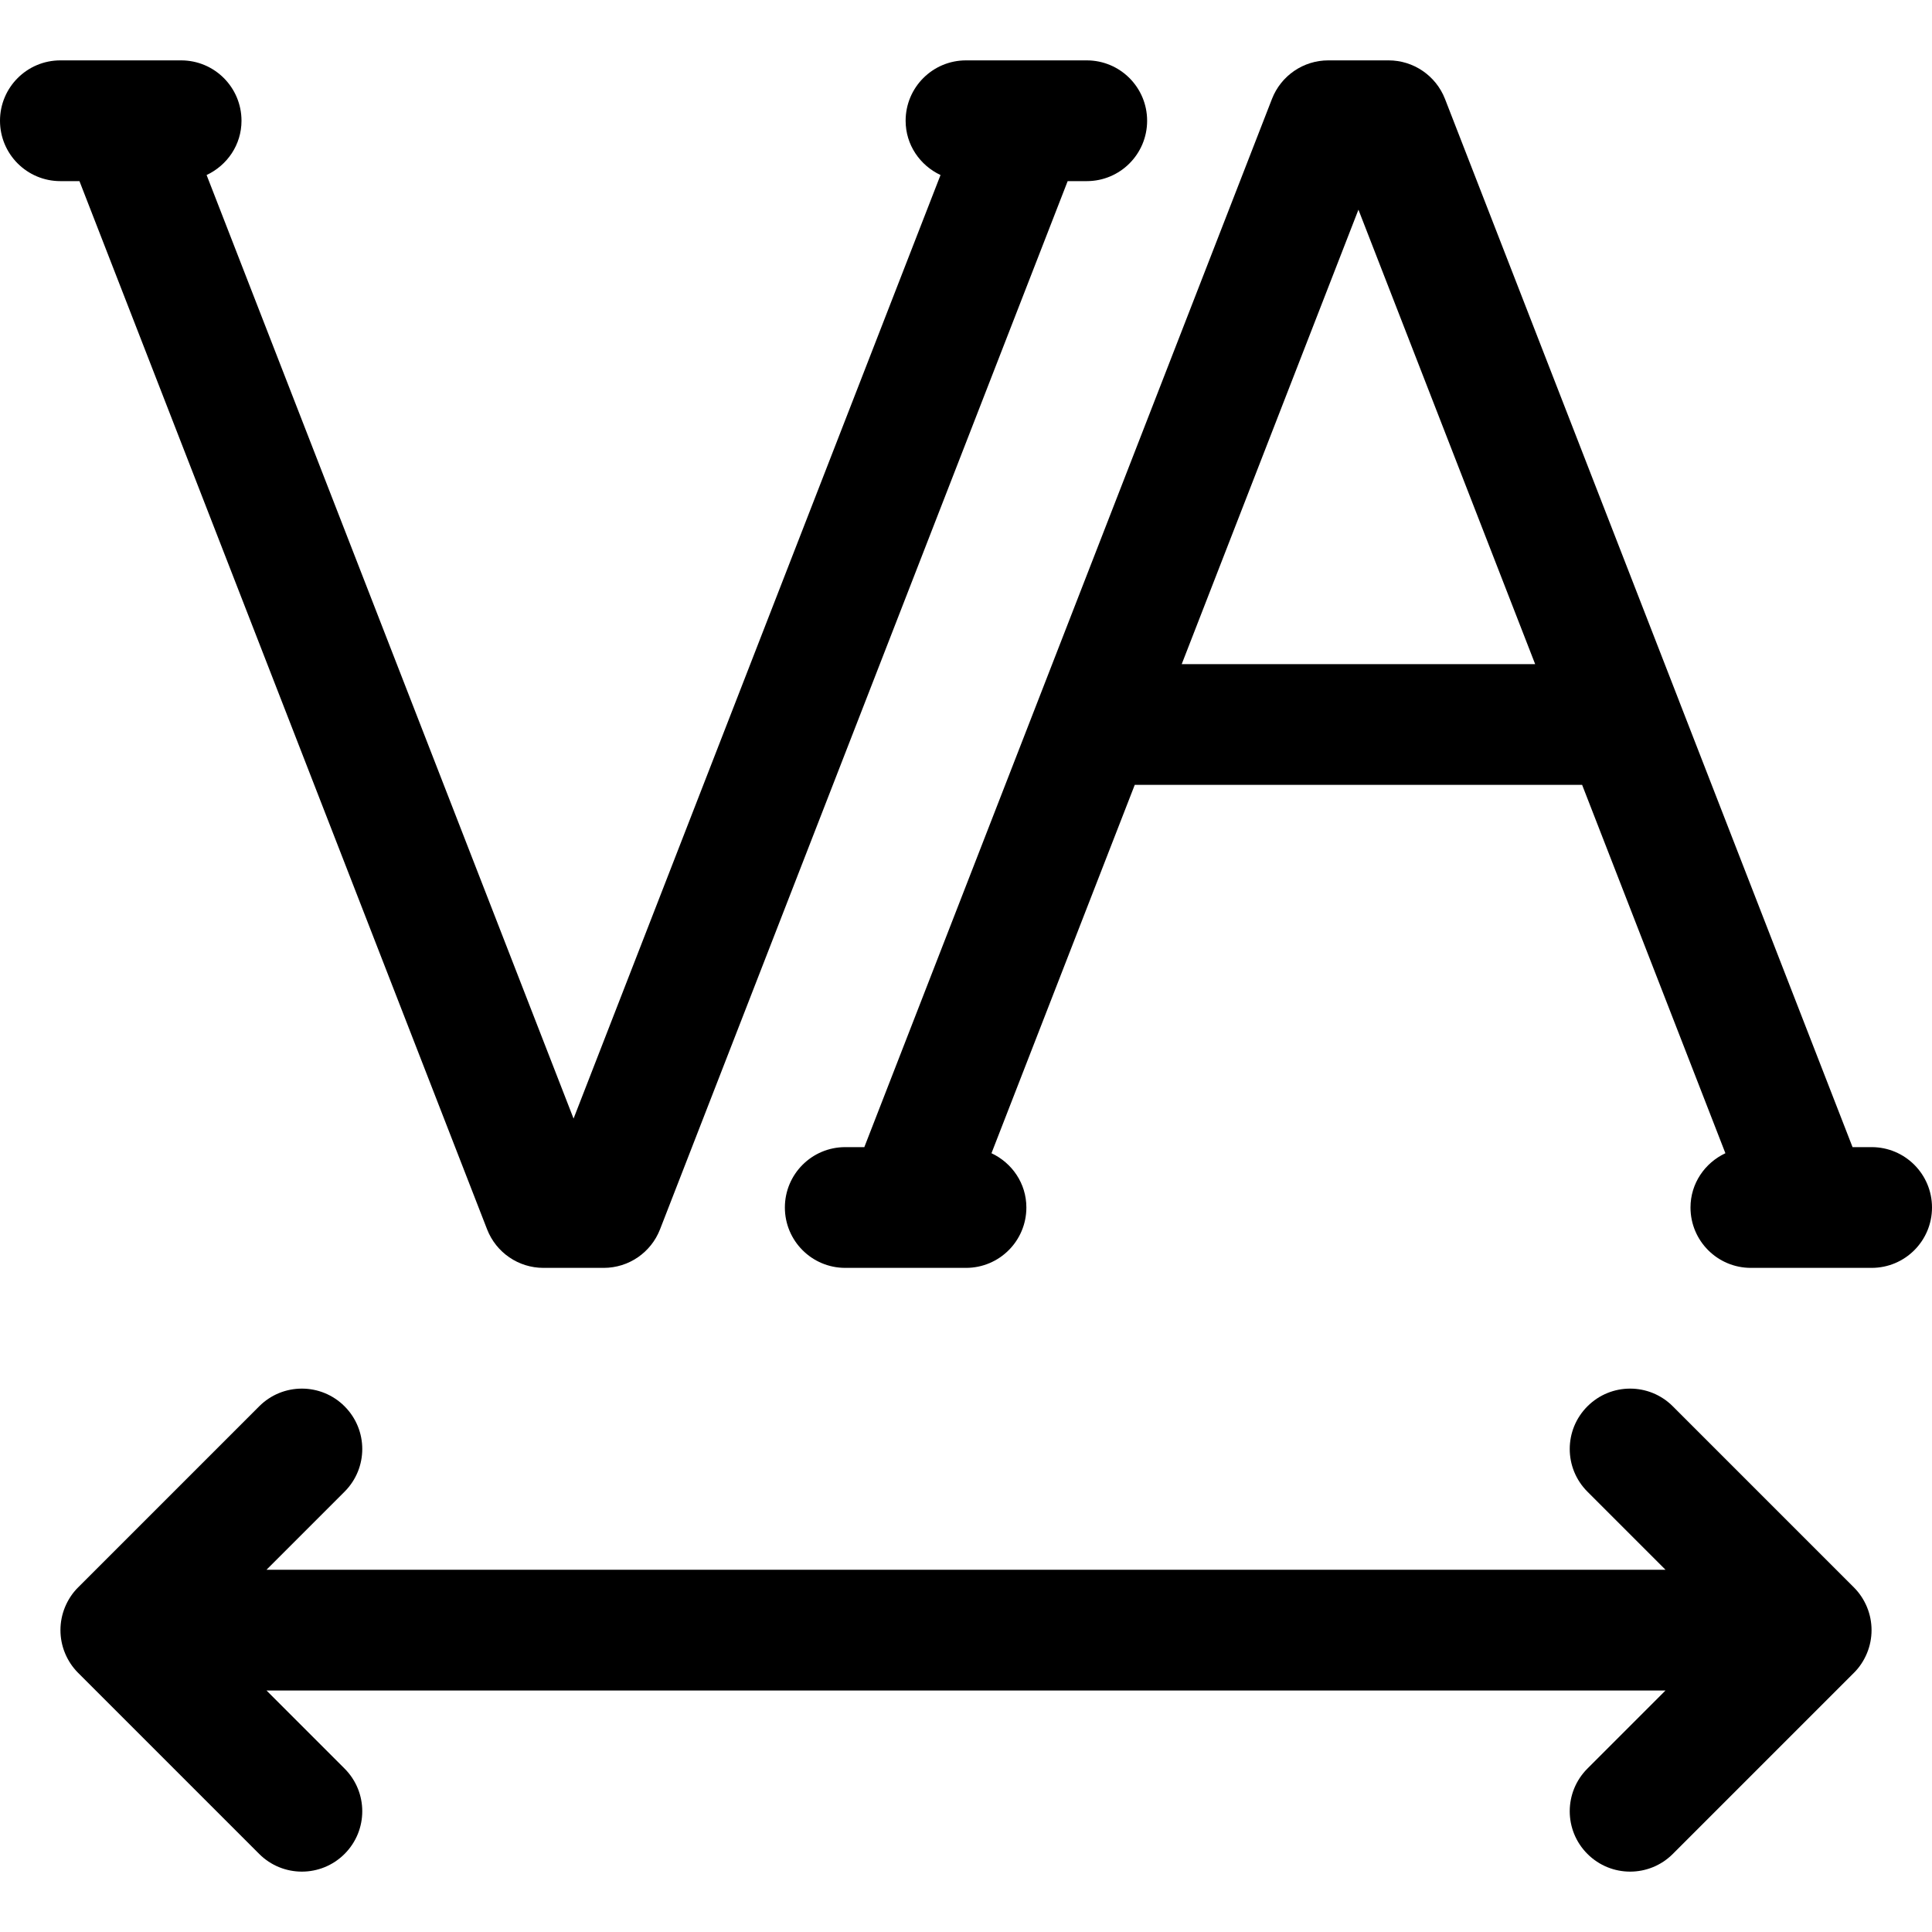 <?xml version="1.0" encoding="utf-8"?>
<!-- Generator: Adobe Illustrator 19.2.0, SVG Export Plug-In . SVG Version: 6.00 Build 0)  -->
<!DOCTYPE svg PUBLIC "-//W3C//DTD SVG 1.1//EN" "http://www.w3.org/Graphics/SVG/1.1/DTD/svg11.dtd">
<svg version="1.1" id="Layer_1" xmlns="http://www.w3.org/2000/svg" xmlns:xlink="http://www.w3.org/1999/xlink" x="0px" y="0px"
	 width="32px" height="32px" viewBox="0 0 32 32" enable-background="new 0 0 32 32" xml:space="preserve">
<path d="M27.707,30.707l2.999-2.999c0.093-0.092,0.166-0.203,0.217-0.326c0.101-0.244,0.101-0.52,0-0.764
	c-0.051-0.123-0.124-0.233-0.217-0.326l-2.999-2.999c-0.391-0.391-1.023-0.391-1.414,0s-0.391,1.023,0,1.414L27.586,26H4.414
	l1.293-1.293c0.391-0.391,0.391-1.023,0-1.414s-1.023-0.391-1.414,0l-2.999,2.999c-0.093,0.092-0.166,0.203-0.217,0.326
	c-0.101,0.244-0.101,0.52,0,0.764c0.051,0.123,0.124,0.233,0.217,0.326l2.999,2.999C4.488,30.902,4.744,31,5,31
	s0.512-0.098,0.707-0.293c0.391-0.391,0.391-1.023,0-1.414L4.414,28h23.172l-1.293,1.293c-0.391,0.391-0.391,1.023,0,1.414
	C26.488,30.902,26.744,31,27,31S27.512,30.902,27.707,30.707z"/>
<path d="M17.19,11.611L14.316,19H14c-0.553,0-1,0.448-1,1s0.447,1,1,1h2c0.553,0,1-0.448,1-1c0-0.4-0.238-0.739-0.578-0.899
	L18.795,13h7.41l2.373,6.101C28.238,19.261,28,19.6,28,20c0,0.552,0.447,1,1,1h0.997c0.001,0,0.002,0,0.003,0
	c0.001,0,0.002,0,0.003,0H31c0.553,0,1-0.448,1-1s-0.447-1-1-1h-0.316l-2.873-7.389c0,0,0-0.001,0-0.001l-3.878-9.973
	C23.782,1.253,23.412,1,23,1h-1c-0.412,0-0.782,0.253-0.932,0.638L17.19,11.611C17.19,11.611,17.19,11.611,17.19,11.611z
	 M22.5,3.473L25.427,11h-5.854L22.5,3.473z"/>
<path d="M1.316,3l6.752,17.362C8.218,20.747,8.588,21,9,21h1c0.412,0,0.782-0.253,0.932-0.638L17.684,3H18c0.553,0,1-0.448,1-1
	s-0.447-1-1-1h-2c-0.553,0-1,0.448-1,1c0,0.4,0.238,0.739,0.578,0.899L9.5,18.527L3.422,2.899C3.762,2.739,4,2.4,4,2
	c0-0.552-0.447-1-1-1H1C0.447,1,0,1.448,0,2s0.447,1,1,1H1.316z"/>
</svg>
